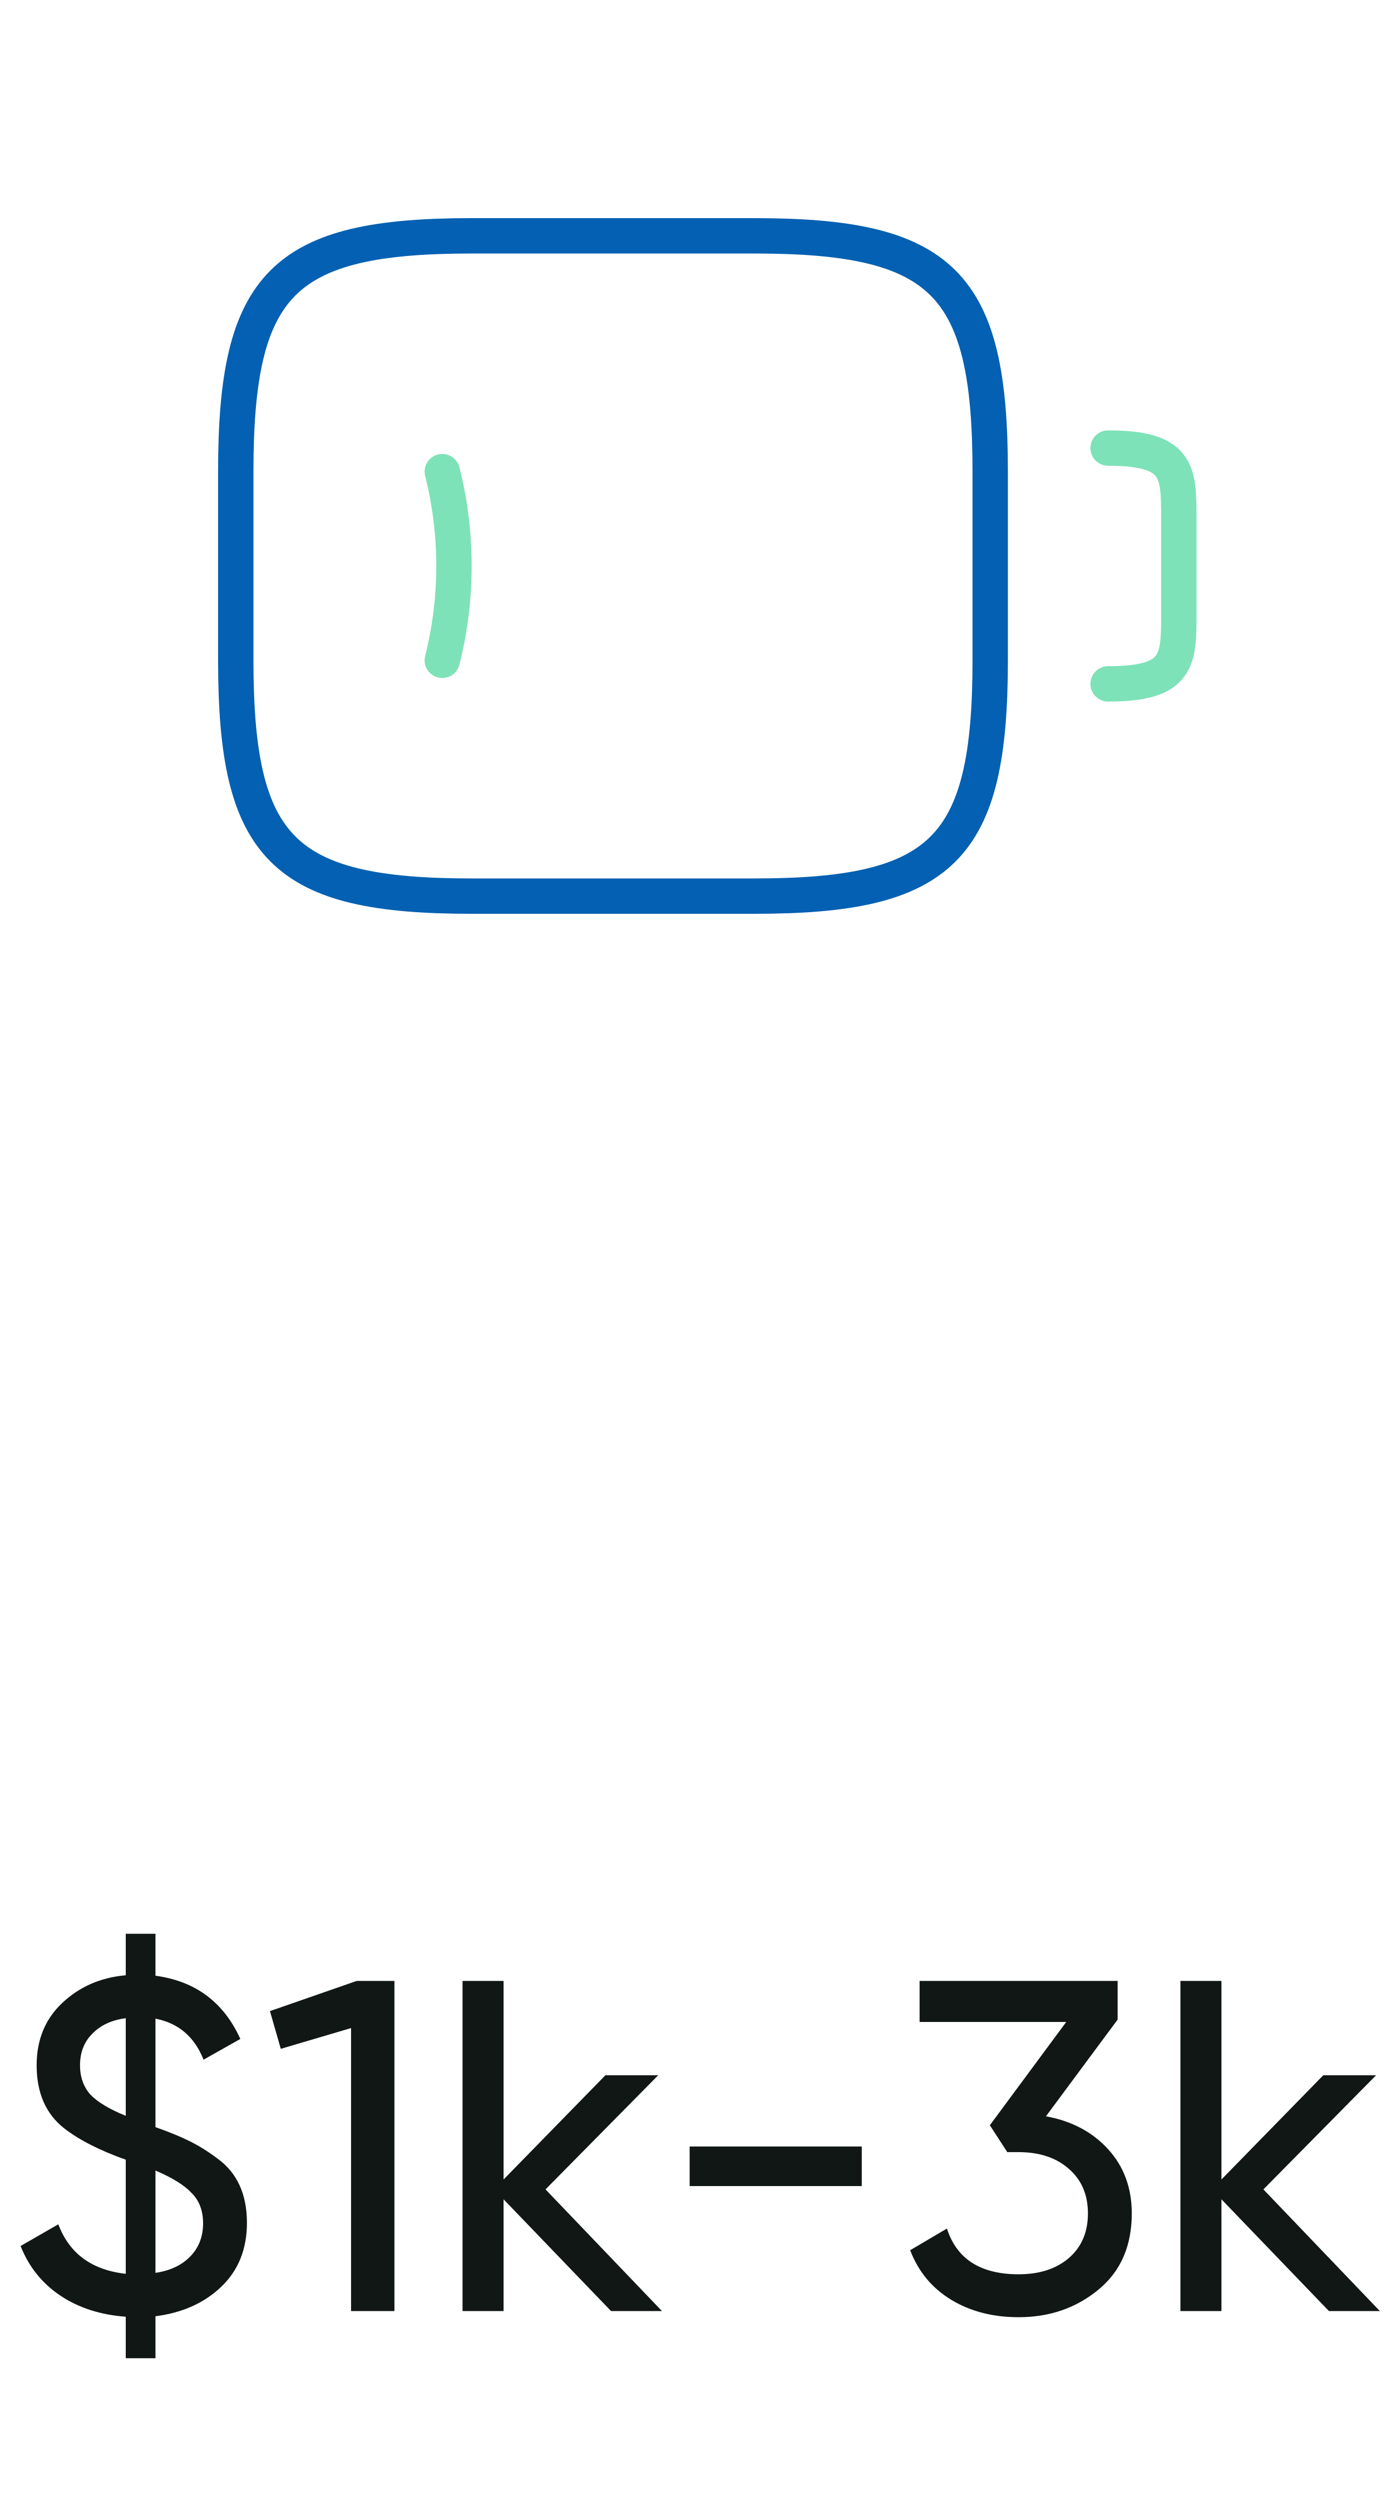 <svg width="59" height="106" viewBox="0 0 59 106" fill="none" xmlns="http://www.w3.org/2000/svg">
<path d="M32 38H20C12 38 10 36 10 28V20C10 12 12 10 20 10H32C40 10 42 12 42 20V28C42 36 40 38 32 38Z" stroke="#0360B2" stroke-width="1.5" stroke-linecap="round" stroke-linejoin="round"/>
<path d="M47 19C50 19 50 20 50 22V26C50 28 50 29 47 29" stroke="#7DE2B7" stroke-width="1.5" stroke-linecap="round" stroke-linejoin="round"/>
<path d="M18.76 20C19.42 22.62 19.42 25.38 18.76 28" stroke="#7DE2B7" stroke-width="1.5" stroke-linecap="round" stroke-linejoin="round"/>
<path d="M10.474 94.26C10.474 95.367 10.114 96.267 9.394 96.96C8.674 97.653 7.74 98.073 6.594 98.22V100H5.334V98.24C4.254 98.16 3.327 97.86 2.554 97.34C1.78 96.82 1.22 96.12 0.874 95.24L2.474 94.32C2.94 95.56 3.894 96.26 5.334 96.42V91.58C4.24 91.193 3.374 90.753 2.734 90.26C1.947 89.647 1.554 88.753 1.554 87.58C1.554 86.5 1.914 85.62 2.634 84.94C3.367 84.247 4.267 83.853 5.334 83.76V82H6.594V83.78C8.287 84.007 9.487 84.9 10.194 86.46L8.634 87.34C8.247 86.367 7.567 85.787 6.594 85.6V90.2C7.194 90.413 7.681 90.613 8.054 90.8C8.454 91 8.847 91.247 9.234 91.54C10.06 92.14 10.474 93.047 10.474 94.26ZM3.394 87.58C3.394 88.073 3.541 88.487 3.834 88.82C4.141 89.14 4.641 89.44 5.334 89.72V85.58C4.734 85.66 4.261 85.88 3.914 86.24C3.567 86.587 3.394 87.033 3.394 87.58ZM6.594 92.04V96.38C7.221 96.287 7.714 96.053 8.074 95.68C8.434 95.307 8.614 94.84 8.614 94.28C8.614 93.747 8.454 93.32 8.134 93C7.827 92.667 7.314 92.347 6.594 92.04ZM11.45 85.28L15.13 84H16.73V98H14.89V86L11.91 86.88L11.45 85.28ZM23.139 92.84L28.079 98H25.919L21.359 93.26V98H19.619V84H21.359V92.42L25.679 88H27.919L23.139 92.84ZM36.552 92.7H29.252V91.02H36.552V92.7ZM47.405 85.64L44.365 89.74C45.458 89.94 46.338 90.407 47.005 91.14C47.672 91.873 48.005 92.78 48.005 93.86C48.005 95.233 47.538 96.307 46.605 97.08C45.658 97.867 44.525 98.26 43.205 98.26C42.112 98.26 41.158 98.013 40.345 97.52C39.532 97.027 38.952 96.327 38.605 95.42L40.165 94.5C40.578 95.793 41.592 96.44 43.205 96.44C44.085 96.44 44.792 96.213 45.325 95.76C45.872 95.293 46.145 94.66 46.145 93.86C46.145 93.06 45.872 92.427 45.325 91.96C44.792 91.493 44.085 91.26 43.205 91.26H42.725L41.985 90.12L45.225 85.74H39.005V84H47.405V85.64ZM53.588 92.84L58.528 98H56.368L51.808 93.26V98H50.068V84H51.808V92.42L56.128 88H58.368L53.588 92.84Z" fill="#111714"/>
</svg>
